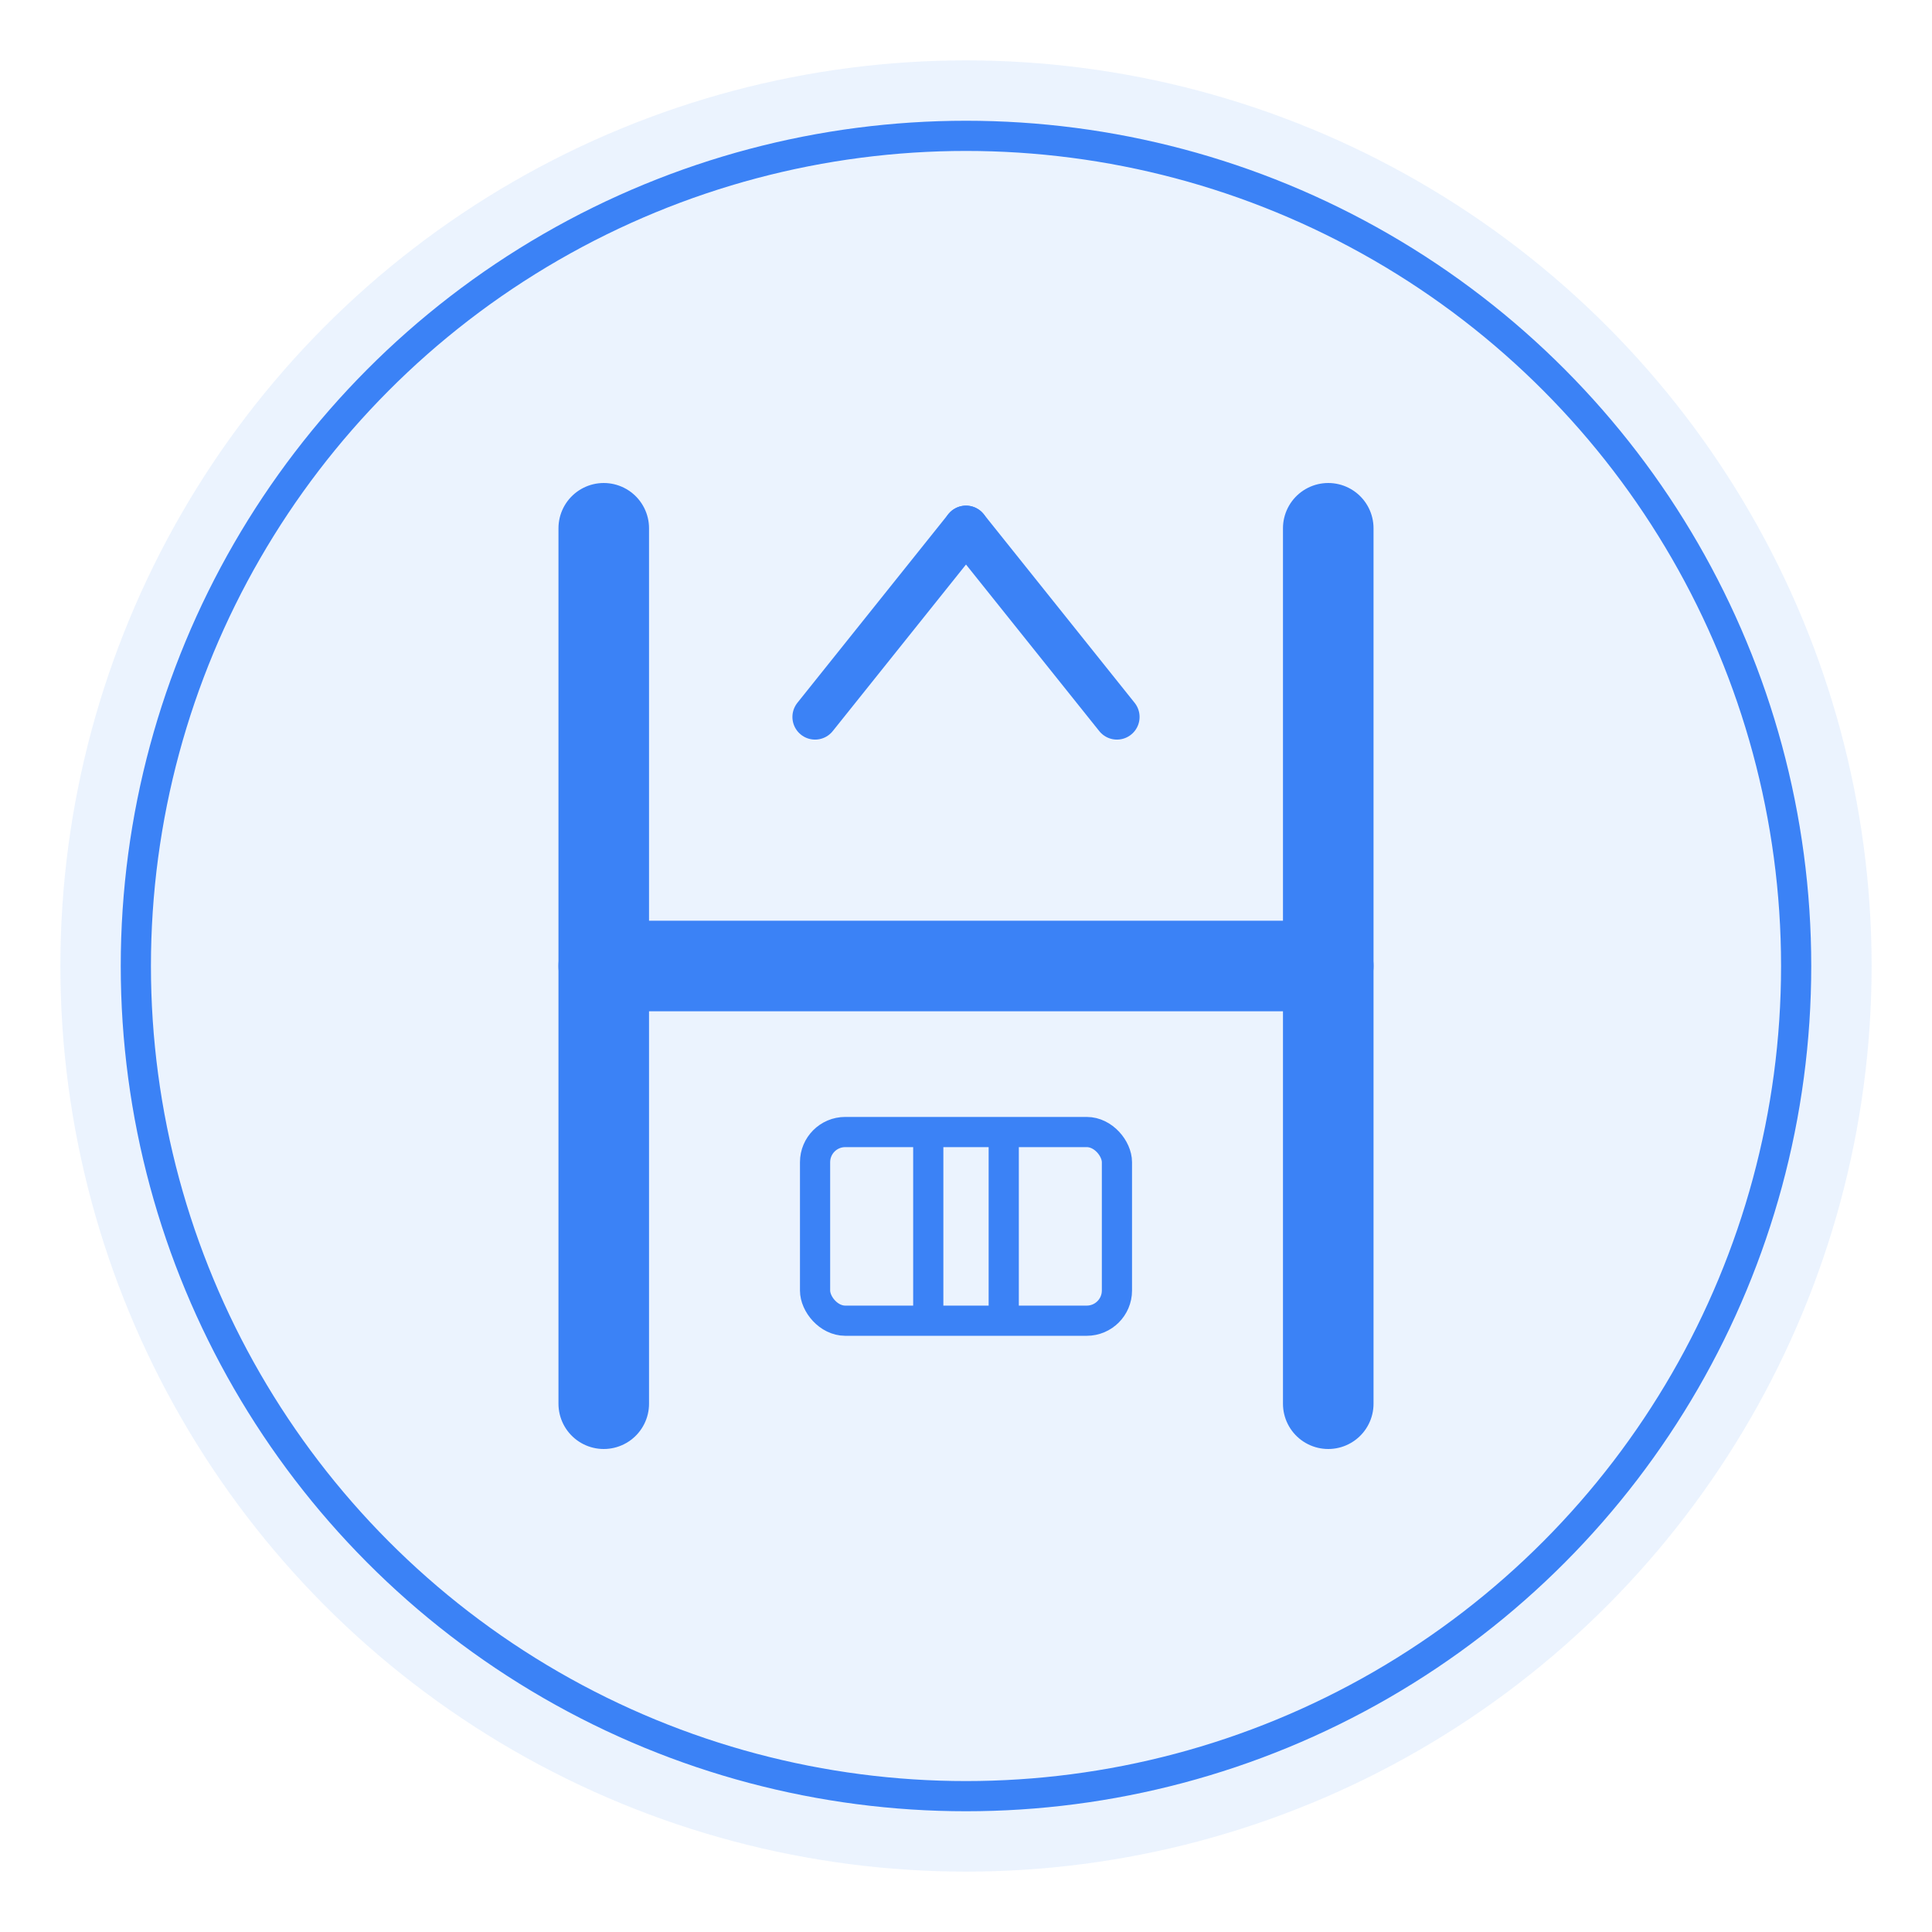 <?xml version="1.0" encoding="UTF-8"?>
<svg width="512" height="512" viewBox="0 0 512 512" fill="none" xmlns="http://www.w3.org/2000/svg">
  <!-- Background circle -->
  <circle cx="256" cy="256" r="240" fill="#3b82f6" opacity="0.1"/>
  <circle cx="256" cy="256" r="220" stroke="#3b82f6" stroke-width="8"/>
  
  <!-- H letter stylized -->
  <path d="M160 140V372" stroke="#3b82f6" stroke-width="24" stroke-linecap="round"/>
  <path d="M352 140V372" stroke="#3b82f6" stroke-width="24" stroke-linecap="round"/>
  <path d="M160 256H352" stroke="#3b82f6" stroke-width="24" stroke-linecap="round"/>
  
  <!-- AI accent -->
  <path d="M256 140L296 190" stroke="#3b82f6" stroke-width="12" stroke-linecap="round"/>
  <path d="M256 140L216 190" stroke="#3b82f6" stroke-width="12" stroke-linecap="round"/>
  
  <!-- Smart home elements -->
  <rect x="216" y="300" width="80" height="50" rx="8" stroke="#3b82f6" stroke-width="8" fill="none"/>
  <path d="M246 300V350" stroke="#3b82f6" stroke-width="8"/>
  <path d="M266 300V350" stroke="#3b82f6" stroke-width="8"/>
</svg>
